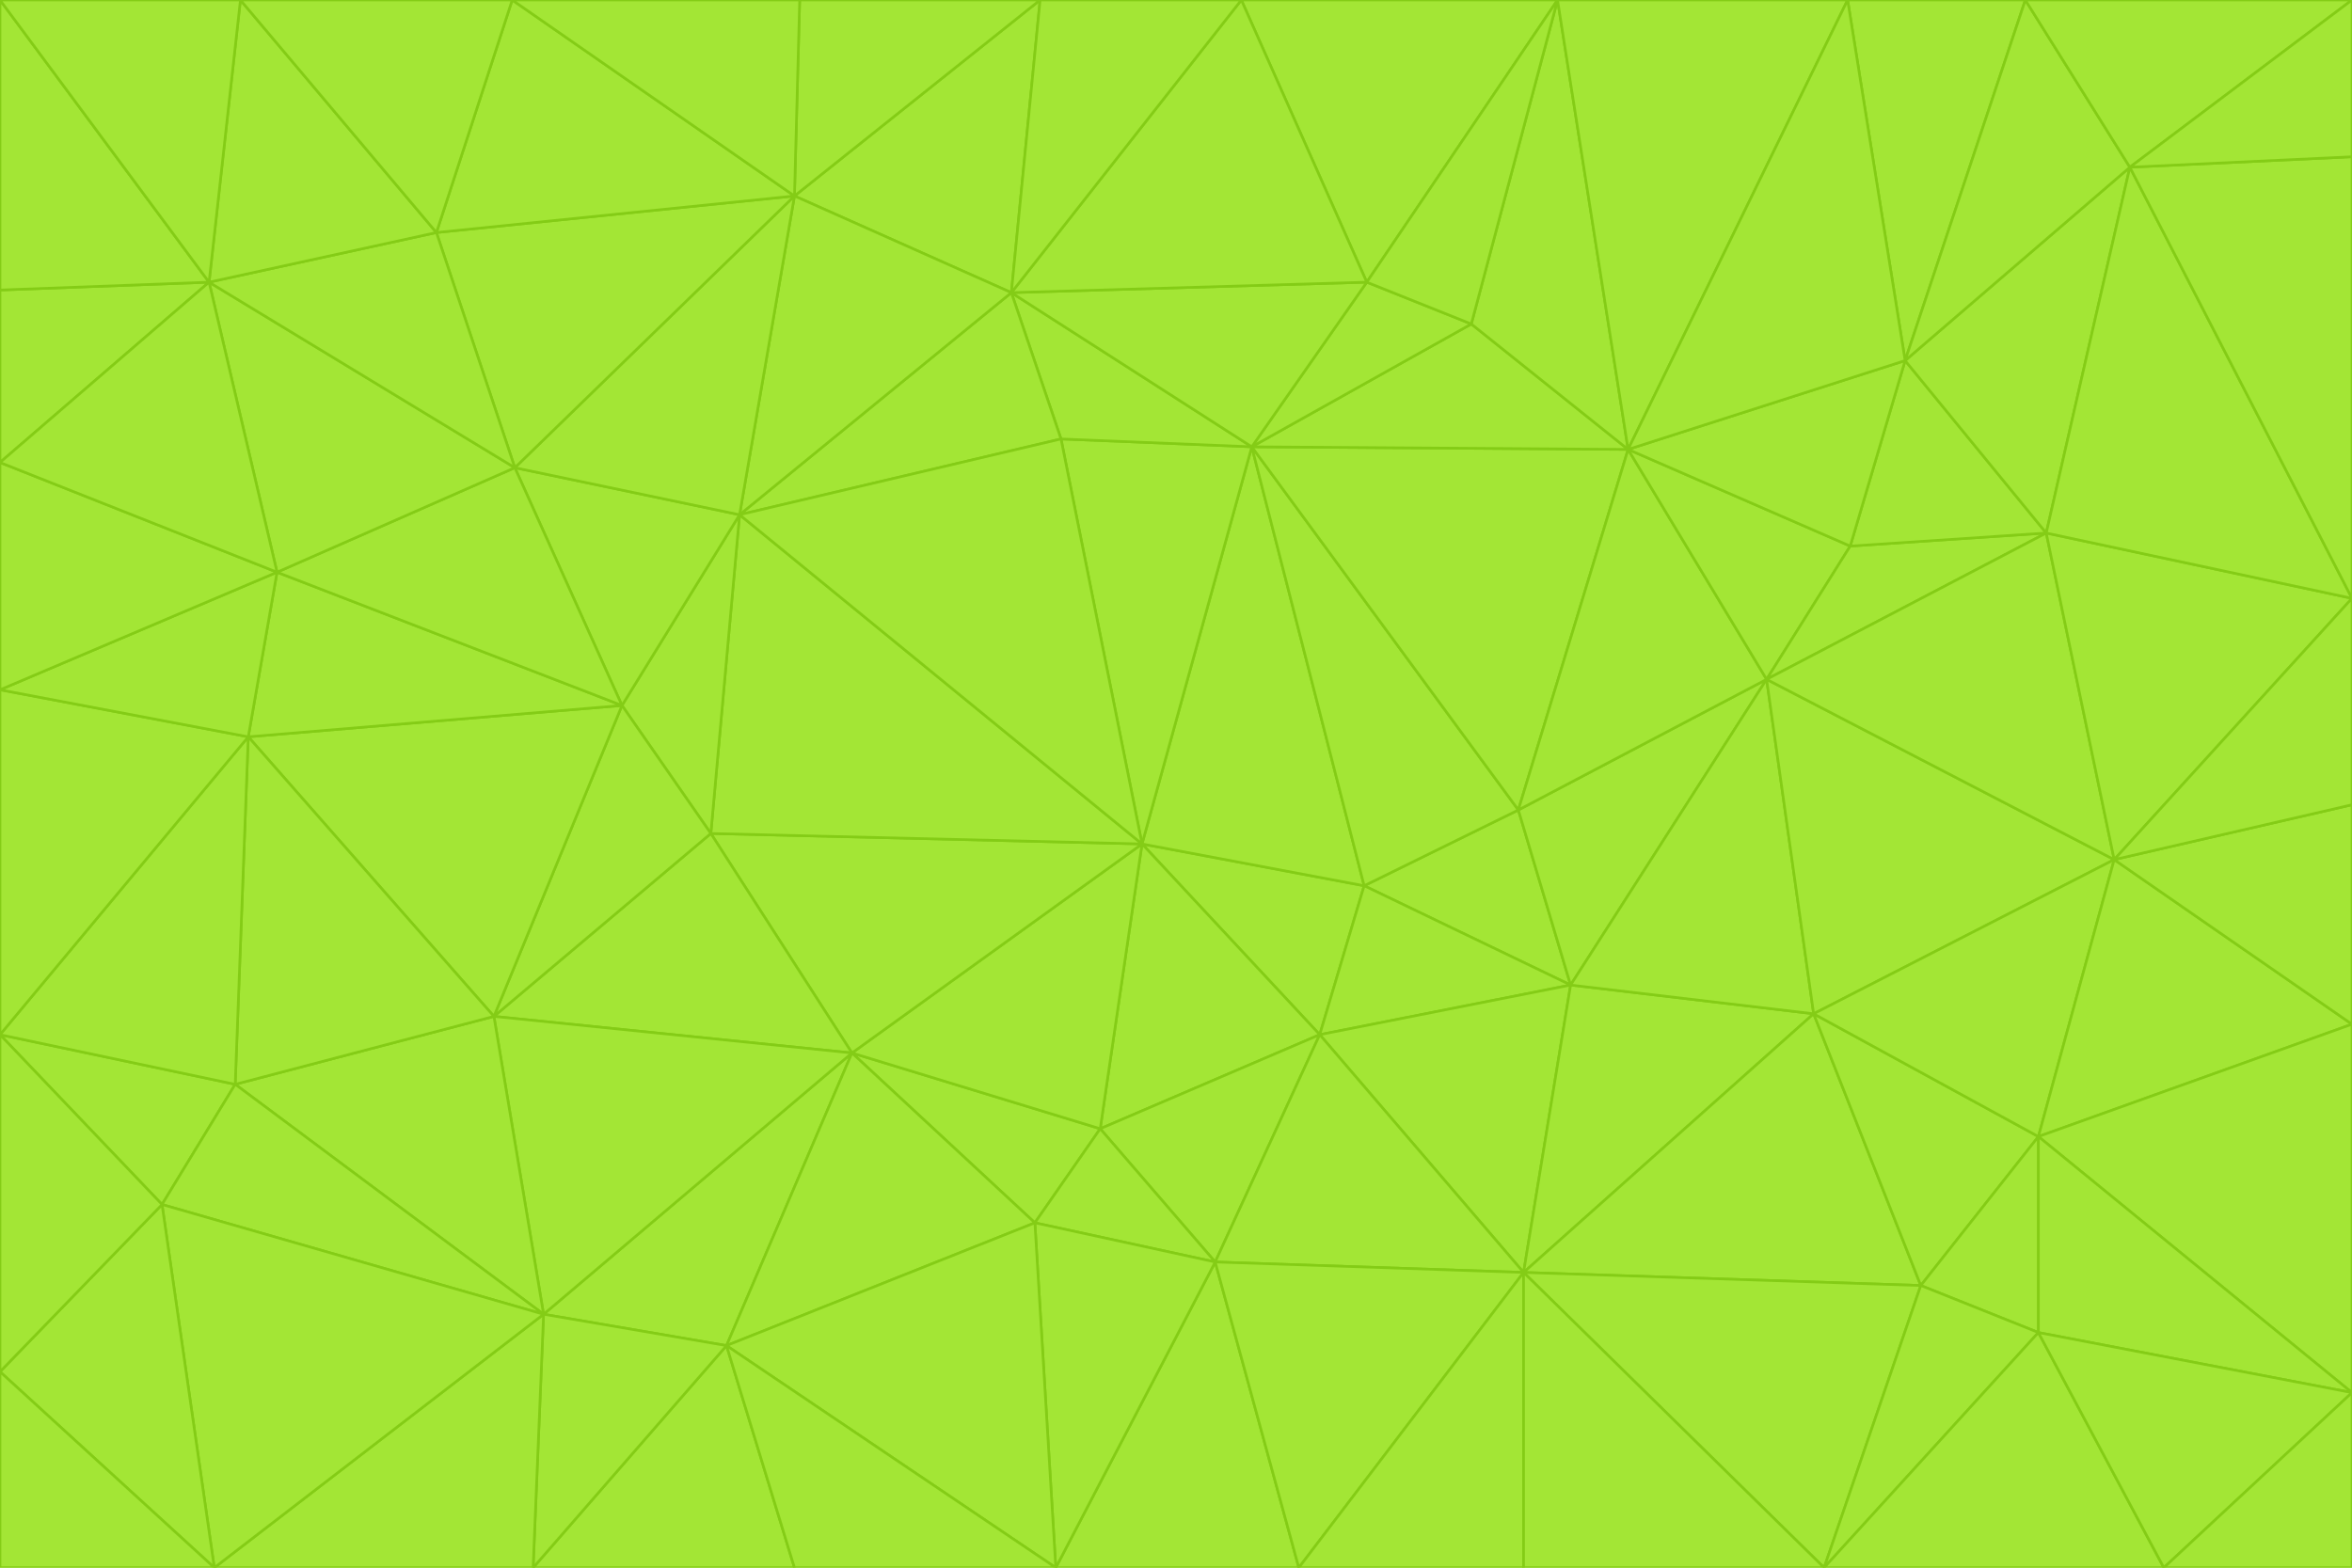 <svg id="visual" viewBox="0 0 900 600" width="900" height="600" xmlns="http://www.w3.org/2000/svg" xmlns:xlink="http://www.w3.org/1999/xlink" version="1.1"><g stroke-width="1" stroke-linejoin="bevel"><path d="M437 323L505 396L522 339Z" fill="#a3e635" stroke="#84cc16"></path><path d="M437 323L421 432L505 396Z" fill="#a3e635" stroke="#84cc16"></path><path d="M601 377L581 310L522 339Z" fill="#a3e635" stroke="#84cc16"></path><path d="M522 339L479 171L437 323Z" fill="#a3e635" stroke="#84cc16"></path><path d="M421 432L465 483L505 396Z" fill="#a3e635" stroke="#84cc16"></path><path d="M505 396L601 377L522 339Z" fill="#a3e635" stroke="#84cc16"></path><path d="M583 487L601 377L505 396Z" fill="#a3e635" stroke="#84cc16"></path><path d="M326 403L396 468L421 432Z" fill="#a3e635" stroke="#84cc16"></path><path d="M421 432L396 468L465 483Z" fill="#a3e635" stroke="#84cc16"></path><path d="M437 323L326 403L421 432Z" fill="#a3e635" stroke="#84cc16"></path><path d="M465 483L583 487L505 396Z" fill="#a3e635" stroke="#84cc16"></path><path d="M581 310L479 171L522 339Z" fill="#a3e635" stroke="#84cc16"></path><path d="M437 323L272 319L326 403Z" fill="#a3e635" stroke="#84cc16"></path><path d="M479 171L406 168L437 323Z" fill="#a3e635" stroke="#84cc16"></path><path d="M283 197L272 319L437 323Z" fill="#a3e635" stroke="#84cc16"></path><path d="M583 487L694 388L601 377Z" fill="#a3e635" stroke="#84cc16"></path><path d="M601 377L676 260L581 310Z" fill="#a3e635" stroke="#84cc16"></path><path d="M581 310L623 172L479 171Z" fill="#a3e635" stroke="#84cc16"></path><path d="M694 388L676 260L601 377Z" fill="#a3e635" stroke="#84cc16"></path><path d="M676 260L623 172L581 310Z" fill="#a3e635" stroke="#84cc16"></path><path d="M479 171L387 112L406 168Z" fill="#a3e635" stroke="#84cc16"></path><path d="M404 600L497 600L465 483Z" fill="#a3e635" stroke="#84cc16"></path><path d="M465 483L497 600L583 487Z" fill="#a3e635" stroke="#84cc16"></path><path d="M583 487L735 492L694 388Z" fill="#a3e635" stroke="#84cc16"></path><path d="M404 600L465 483L396 468Z" fill="#a3e635" stroke="#84cc16"></path><path d="M623 172L563 124L479 171Z" fill="#a3e635" stroke="#84cc16"></path><path d="M387 112L283 197L406 168Z" fill="#a3e635" stroke="#84cc16"></path><path d="M406 168L283 197L437 323Z" fill="#a3e635" stroke="#84cc16"></path><path d="M283 197L238 270L272 319Z" fill="#a3e635" stroke="#84cc16"></path><path d="M208 503L278 515L326 403Z" fill="#a3e635" stroke="#84cc16"></path><path d="M563 124L523 108L479 171Z" fill="#a3e635" stroke="#84cc16"></path><path d="M189 389L326 403L272 319Z" fill="#a3e635" stroke="#84cc16"></path><path d="M326 403L278 515L396 468Z" fill="#a3e635" stroke="#84cc16"></path><path d="M278 515L404 600L396 468Z" fill="#a3e635" stroke="#84cc16"></path><path d="M523 108L387 112L479 171Z" fill="#a3e635" stroke="#84cc16"></path><path d="M497 600L583 600L583 487Z" fill="#a3e635" stroke="#84cc16"></path><path d="M676 260L708 209L623 172Z" fill="#a3e635" stroke="#84cc16"></path><path d="M623 172L596 0L563 124Z" fill="#a3e635" stroke="#84cc16"></path><path d="M783 204L708 209L676 260Z" fill="#a3e635" stroke="#84cc16"></path><path d="M238 270L189 389L272 319Z" fill="#a3e635" stroke="#84cc16"></path><path d="M698 600L735 492L583 487Z" fill="#a3e635" stroke="#84cc16"></path><path d="M694 388L809 329L676 260Z" fill="#a3e635" stroke="#84cc16"></path><path d="M204 600L304 600L278 515Z" fill="#a3e635" stroke="#84cc16"></path><path d="M278 515L304 600L404 600Z" fill="#a3e635" stroke="#84cc16"></path><path d="M189 389L208 503L326 403Z" fill="#a3e635" stroke="#84cc16"></path><path d="M735 492L780 435L694 388Z" fill="#a3e635" stroke="#84cc16"></path><path d="M398 0L304 75L387 112Z" fill="#a3e635" stroke="#84cc16"></path><path d="M387 112L304 75L283 197Z" fill="#a3e635" stroke="#84cc16"></path><path d="M283 197L197 179L238 270Z" fill="#a3e635" stroke="#84cc16"></path><path d="M238 270L95 282L189 389Z" fill="#a3e635" stroke="#84cc16"></path><path d="M304 75L197 179L283 197Z" fill="#a3e635" stroke="#84cc16"></path><path d="M583 600L698 600L583 487Z" fill="#a3e635" stroke="#84cc16"></path><path d="M735 492L780 510L780 435Z" fill="#a3e635" stroke="#84cc16"></path><path d="M783 204L729 138L708 209Z" fill="#a3e635" stroke="#84cc16"></path><path d="M708 209L729 138L623 172Z" fill="#a3e635" stroke="#84cc16"></path><path d="M596 0L475 0L523 108Z" fill="#a3e635" stroke="#84cc16"></path><path d="M523 108L475 0L387 112Z" fill="#a3e635" stroke="#84cc16"></path><path d="M780 435L809 329L694 388Z" fill="#a3e635" stroke="#84cc16"></path><path d="M698 600L780 510L735 492Z" fill="#a3e635" stroke="#84cc16"></path><path d="M780 435L900 392L809 329Z" fill="#a3e635" stroke="#84cc16"></path><path d="M809 329L783 204L676 260Z" fill="#a3e635" stroke="#84cc16"></path><path d="M596 0L523 108L563 124Z" fill="#a3e635" stroke="#84cc16"></path><path d="M475 0L398 0L387 112Z" fill="#a3e635" stroke="#84cc16"></path><path d="M208 503L204 600L278 515Z" fill="#a3e635" stroke="#84cc16"></path><path d="M82 600L204 600L208 503Z" fill="#a3e635" stroke="#84cc16"></path><path d="M707 0L596 0L623 172Z" fill="#a3e635" stroke="#84cc16"></path><path d="M106 219L95 282L238 270Z" fill="#a3e635" stroke="#84cc16"></path><path d="M189 389L90 415L208 503Z" fill="#a3e635" stroke="#84cc16"></path><path d="M95 282L90 415L189 389Z" fill="#a3e635" stroke="#84cc16"></path><path d="M197 179L106 219L238 270Z" fill="#a3e635" stroke="#84cc16"></path><path d="M80 108L106 219L197 179Z" fill="#a3e635" stroke="#84cc16"></path><path d="M167 89L197 179L304 75Z" fill="#a3e635" stroke="#84cc16"></path><path d="M398 0L306 0L304 75Z" fill="#a3e635" stroke="#84cc16"></path><path d="M196 0L167 89L304 75Z" fill="#a3e635" stroke="#84cc16"></path><path d="M775 0L707 0L729 138Z" fill="#a3e635" stroke="#84cc16"></path><path d="M729 138L707 0L623 172Z" fill="#a3e635" stroke="#84cc16"></path><path d="M0 396L62 461L90 415Z" fill="#a3e635" stroke="#84cc16"></path><path d="M90 415L62 461L208 503Z" fill="#a3e635" stroke="#84cc16"></path><path d="M0 396L90 415L95 282Z" fill="#a3e635" stroke="#84cc16"></path><path d="M900 533L900 392L780 435Z" fill="#a3e635" stroke="#84cc16"></path><path d="M809 329L900 229L783 204Z" fill="#a3e635" stroke="#84cc16"></path><path d="M783 204L815 64L729 138Z" fill="#a3e635" stroke="#84cc16"></path><path d="M900 533L780 435L780 510Z" fill="#a3e635" stroke="#84cc16"></path><path d="M900 392L900 308L809 329Z" fill="#a3e635" stroke="#84cc16"></path><path d="M698 600L828 600L780 510Z" fill="#a3e635" stroke="#84cc16"></path><path d="M900 308L900 229L809 329Z" fill="#a3e635" stroke="#84cc16"></path><path d="M900 229L815 64L783 204Z" fill="#a3e635" stroke="#84cc16"></path><path d="M306 0L196 0L304 75Z" fill="#a3e635" stroke="#84cc16"></path><path d="M167 89L80 108L197 179Z" fill="#a3e635" stroke="#84cc16"></path><path d="M828 600L900 533L780 510Z" fill="#a3e635" stroke="#84cc16"></path><path d="M62 461L82 600L208 503Z" fill="#a3e635" stroke="#84cc16"></path><path d="M815 64L775 0L729 138Z" fill="#a3e635" stroke="#84cc16"></path><path d="M92 0L80 108L167 89Z" fill="#a3e635" stroke="#84cc16"></path><path d="M0 264L0 396L95 282Z" fill="#a3e635" stroke="#84cc16"></path><path d="M0 264L95 282L106 219Z" fill="#a3e635" stroke="#84cc16"></path><path d="M62 461L0 525L82 600Z" fill="#a3e635" stroke="#84cc16"></path><path d="M0 177L0 264L106 219Z" fill="#a3e635" stroke="#84cc16"></path><path d="M828 600L900 600L900 533Z" fill="#a3e635" stroke="#84cc16"></path><path d="M0 396L0 525L62 461Z" fill="#a3e635" stroke="#84cc16"></path><path d="M0 111L0 177L80 108Z" fill="#a3e635" stroke="#84cc16"></path><path d="M80 108L0 177L106 219Z" fill="#a3e635" stroke="#84cc16"></path><path d="M900 229L900 60L815 64Z" fill="#a3e635" stroke="#84cc16"></path><path d="M815 64L900 0L775 0Z" fill="#a3e635" stroke="#84cc16"></path><path d="M196 0L92 0L167 89Z" fill="#a3e635" stroke="#84cc16"></path><path d="M0 525L0 600L82 600Z" fill="#a3e635" stroke="#84cc16"></path><path d="M0 0L0 111L80 108Z" fill="#a3e635" stroke="#84cc16"></path><path d="M900 60L900 0L815 64Z" fill="#a3e635" stroke="#84cc16"></path><path d="M92 0L0 0L80 108Z" fill="#a3e635" stroke="#84cc16"></path></g></svg>